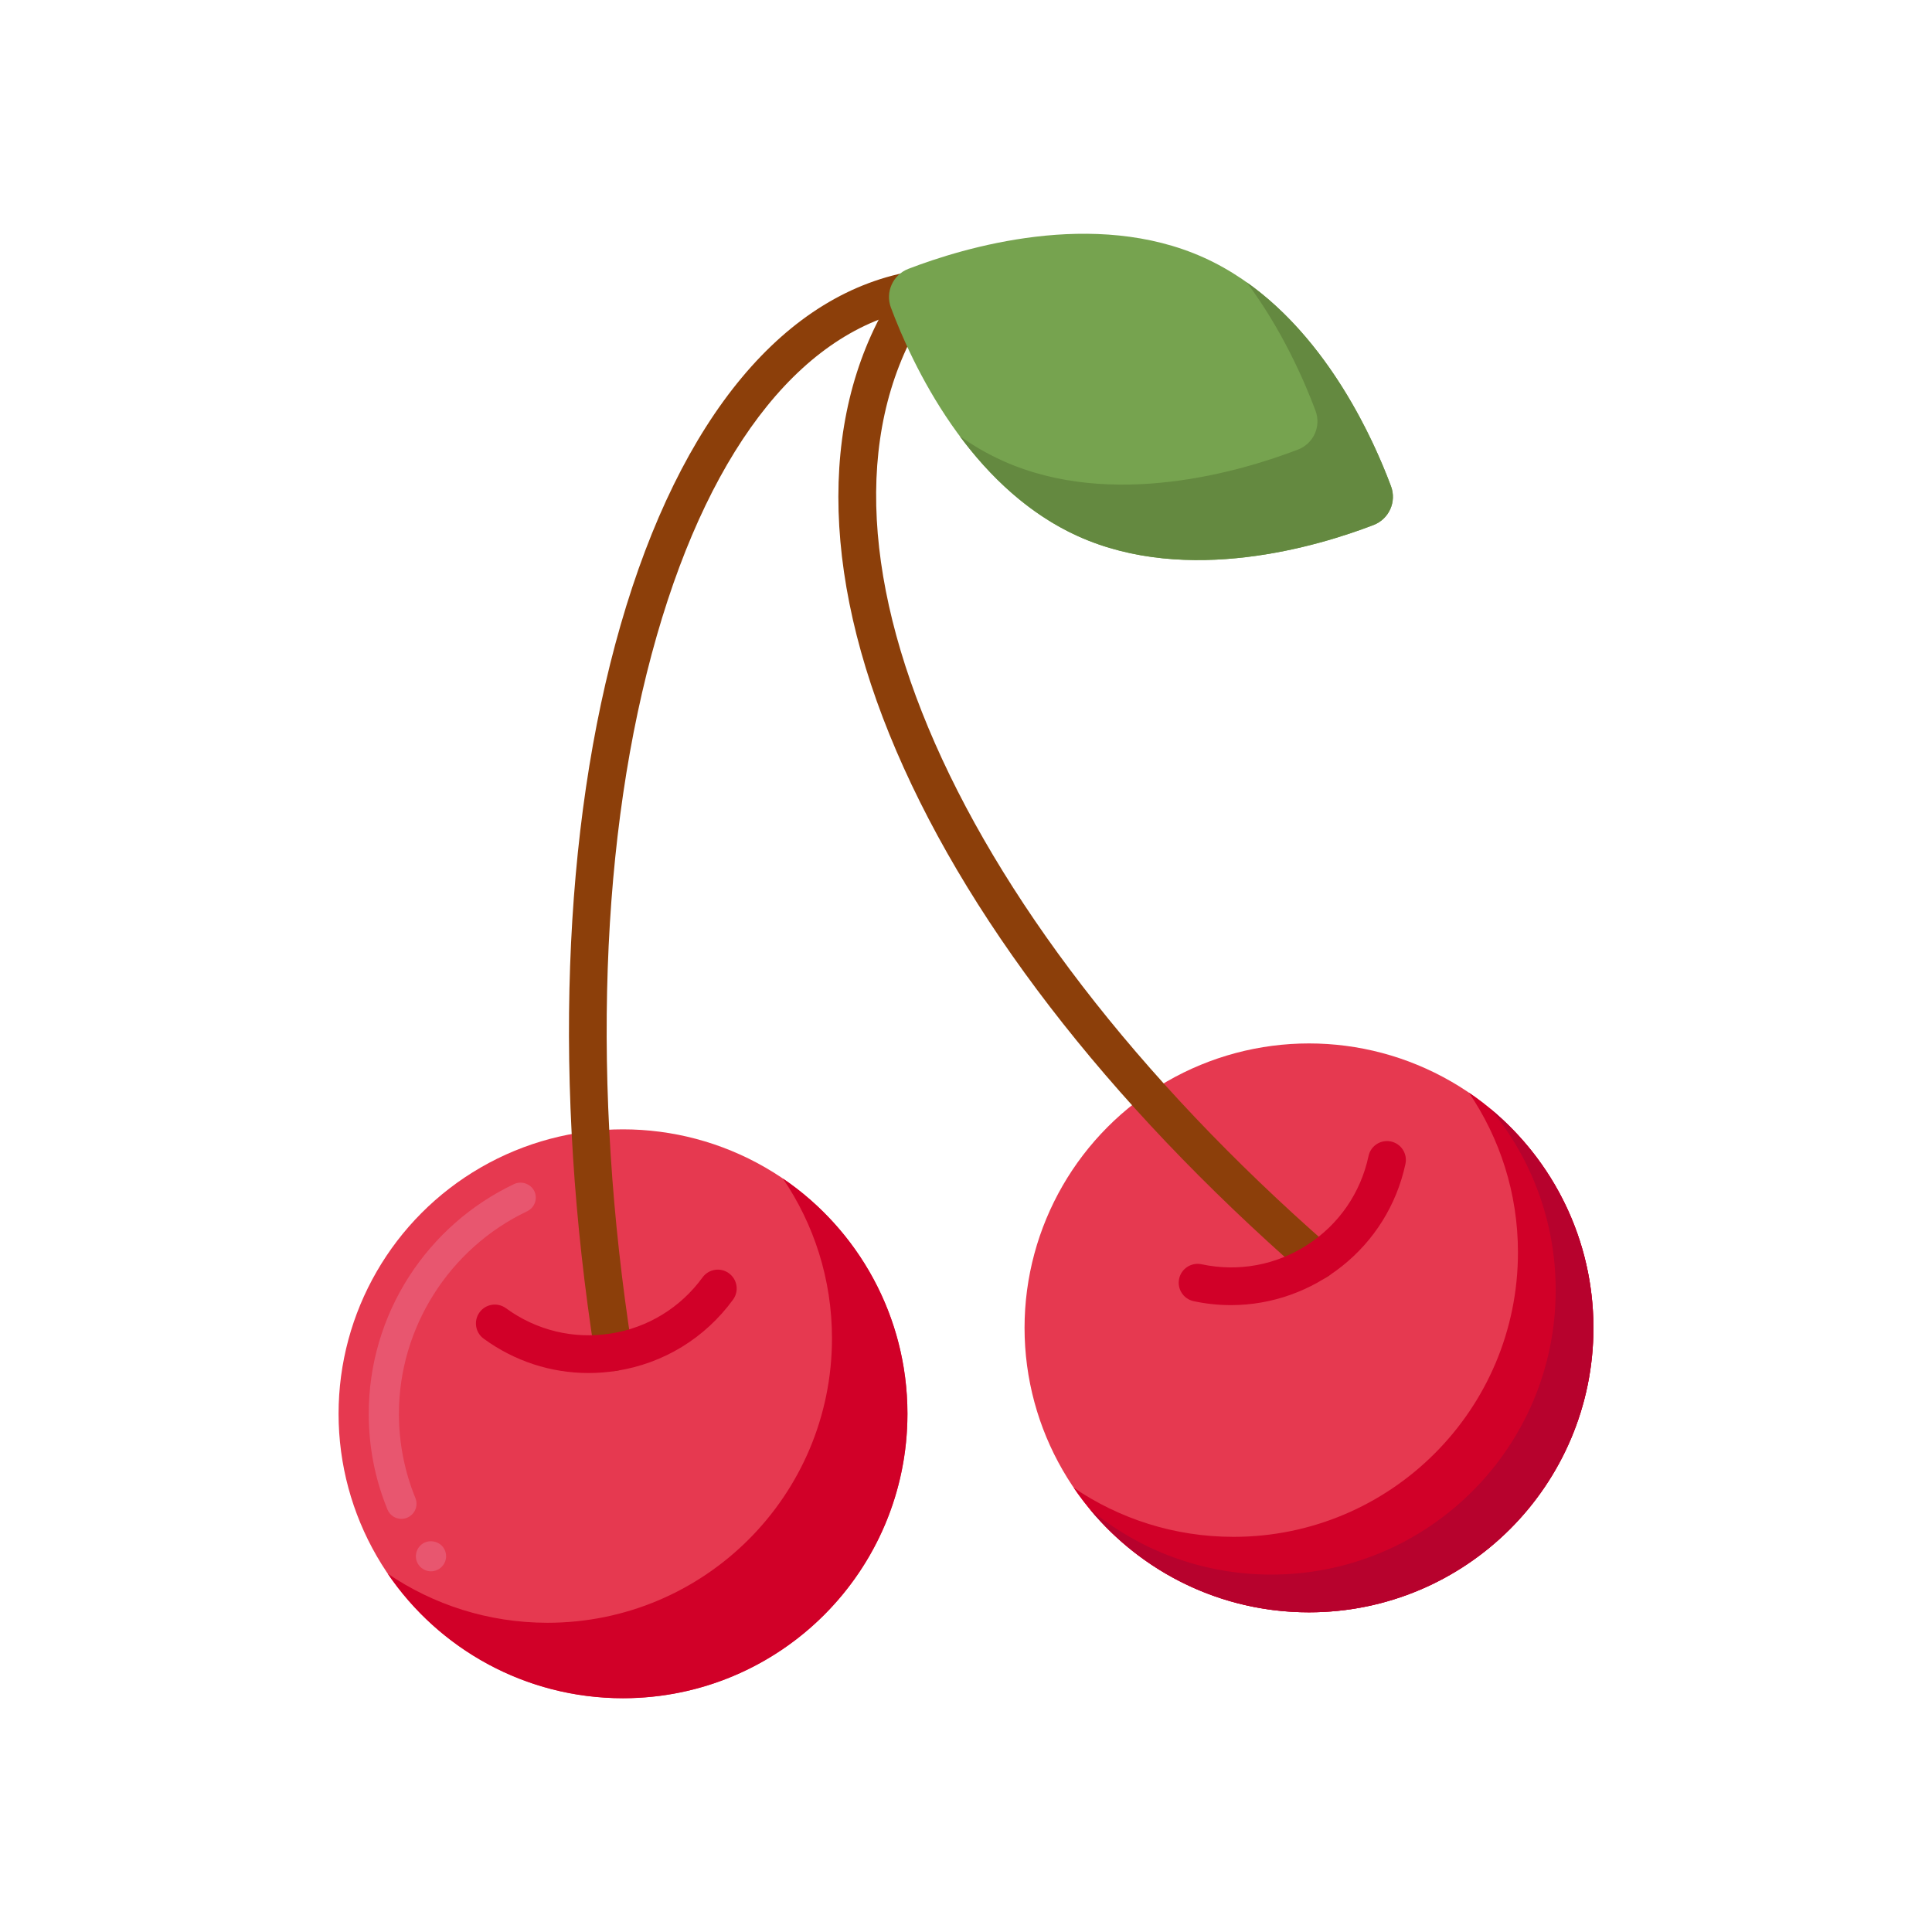 <svg id="Layer_1" enable-background="new 0 0 256 256" height="512" viewBox="0 0 256 256" width="512" xmlns="http://www.w3.org/2000/svg"><g><g><g><circle cx="173.448" cy="175.95" fill="#e63950" r="37.69"/></g></g><g><g><path d="m194.627 144.77c4.108 6.036 6.51 13.327 6.51 21.18 0 20.815-16.875 37.69-37.69 37.69-7.852 0-15.144-2.402-21.18-6.51 6.782 9.965 18.217 16.51 31.18 16.51 20.816 0 37.69-16.875 37.69-37.69.001-12.963-6.544-24.398-16.51-31.18z" fill="#d10028"/></g></g><g><g><path d="m197.481 146.916c5.406 6.523 8.656 14.899 8.656 24.034 0 20.815-16.875 37.69-37.69 37.69-9.135 0-17.51-3.25-24.034-8.656 6.913 8.342 17.353 13.656 29.034 13.656 20.816 0 37.69-16.875 37.69-37.69.001-11.681-5.314-22.121-13.656-29.034z" fill="#b7022d"/></g></g><g><g><circle cx="82.552" cy="187.334" fill="#e63950" r="37.69"/></g></g><g><g><path d="m57.109 208.21c-.63 0-1.229-.311-1.609-.811-.32-.43-.45-.96-.37-1.489.08-.521.36-.99.79-1.311.85-.63 2.16-.439 2.79.41.32.43.46.96.38 1.49-.08.52-.36.99-.79 1.31-.35.26-.76.401-1.191.401zm-3.92-6.95c-.819 0-1.54-.49-1.85-1.25-1.65-4.03-2.48-8.29-2.48-12.68 0-6.48 1.86-12.79 5.37-18.23 3.42-5.29 8.23-9.52 13.9-12.21.979-.46 2.21-.02 2.67.94.23.489.26 1.029.08 1.529-.18.511-.55.91-1.03 1.141-10.319 4.91-16.99 15.439-16.99 26.83 0 3.859.74 7.62 2.181 11.16v.01c.42 1.02-.07 2.189-1.101 2.609-.239.101-.489.151-.75.151z" fill="#e8566f"/></g></g><g><g><path d="m103.732 156.155c4.108 6.037 6.51 13.328 6.51 21.18 0 20.815-16.874 37.69-37.69 37.69-7.853 0-15.144-2.402-21.18-6.51 6.782 9.965 18.217 16.51 31.18 16.51 20.816 0 37.69-16.875 37.69-37.69 0-12.964-6.544-24.398-16.51-31.18z" fill="#d10028"/></g></g><g><g><g><path d="m81.297 181.673c-1.21 0-2.273-.88-2.467-2.113-5.555-35.446-4.347-69.799 3.401-96.73 7.935-27.576 21.857-44.26 39.206-46.979 1.361-.208 2.643.718 2.856 2.083.214 1.363-.719 2.643-2.083 2.856-15.316 2.4-27.809 17.821-35.174 43.422-7.552 26.245-8.712 59.832-3.268 94.574.214 1.363-.719 2.643-2.083 2.856-.129.021-.259.031-.388.031z" fill="#8c3f0a"/></g></g><g><g><path d="m174.57 169.556c-.584 0-1.17-.203-1.645-.618-26.37-23.052-45.416-47.824-55.077-71.64-9.635-23.748-8.95-45.212 1.928-60.437.803-1.125 2.363-1.384 3.487-.581s1.384 2.364.581 3.487c-20.618 28.857.918 80.427 52.372 125.406 1.039.908 1.146 2.487.236 3.527-.493.567-1.185.856-1.882.856z" fill="#8c3f0a"/></g></g><g><g><path d="m181.999 69.567c2.055-.79 3.086-3.078 2.315-5.14-2.741-7.339-10.288-23.754-24.814-30.298s-31.821-1.318-39.134 1.493c-2.055.79-3.086 3.078-2.315 5.14 2.741 7.339 10.288 23.754 24.814 30.298s31.821 1.318 39.134-1.493z" fill="#76a34f"/></g></g><g><g><path d="m184.314 64.426c-2.357-6.311-8.268-19.334-19.116-27.02 4.701 6.324 7.622 13.02 9.116 17.02.77 2.063-.26 4.351-2.315 5.141-7.313 2.811-24.608 8.036-39.134 1.493-2.034-.916-3.932-2.026-5.698-3.277 3.924 5.28 9.089 10.3 15.698 13.277 14.526 6.543 31.821 1.318 39.134-1.493 2.055-.79 3.086-3.078 2.315-5.141z" fill="#648940"/></g></g><g><g><path d="m163.105 172.935c-1.631 0-3.284-.17-4.941-.523-1.351-.289-2.212-1.617-1.924-2.967.288-1.353 1.62-2.207 2.967-1.924 4.879 1.042 9.862.123 14.04-2.584 4.178-2.708 7.052-6.885 8.092-11.761.289-1.353 1.621-2.212 2.967-1.924 1.351.289 2.212 1.617 1.924 2.967-2.37 11.095-12.209 18.716-23.125 18.716z" fill="#d10028"/></g></g><g><g><path d="m77.981 181.933c-4.967 0-9.794-1.564-13.889-4.549-1.116-.813-1.361-2.378-.548-3.493.814-1.117 2.377-1.36 3.493-.548 4.028 2.937 8.949 4.136 13.875 3.36 4.918-.771 9.244-3.413 12.181-7.442.815-1.117 2.377-1.36 3.493-.548 1.116.813 1.361 2.378.548 3.493-3.725 5.108-9.211 8.46-15.448 9.438-1.237.193-2.475.289-3.705.289z" fill="#d10028"/></g></g></g></g></svg>